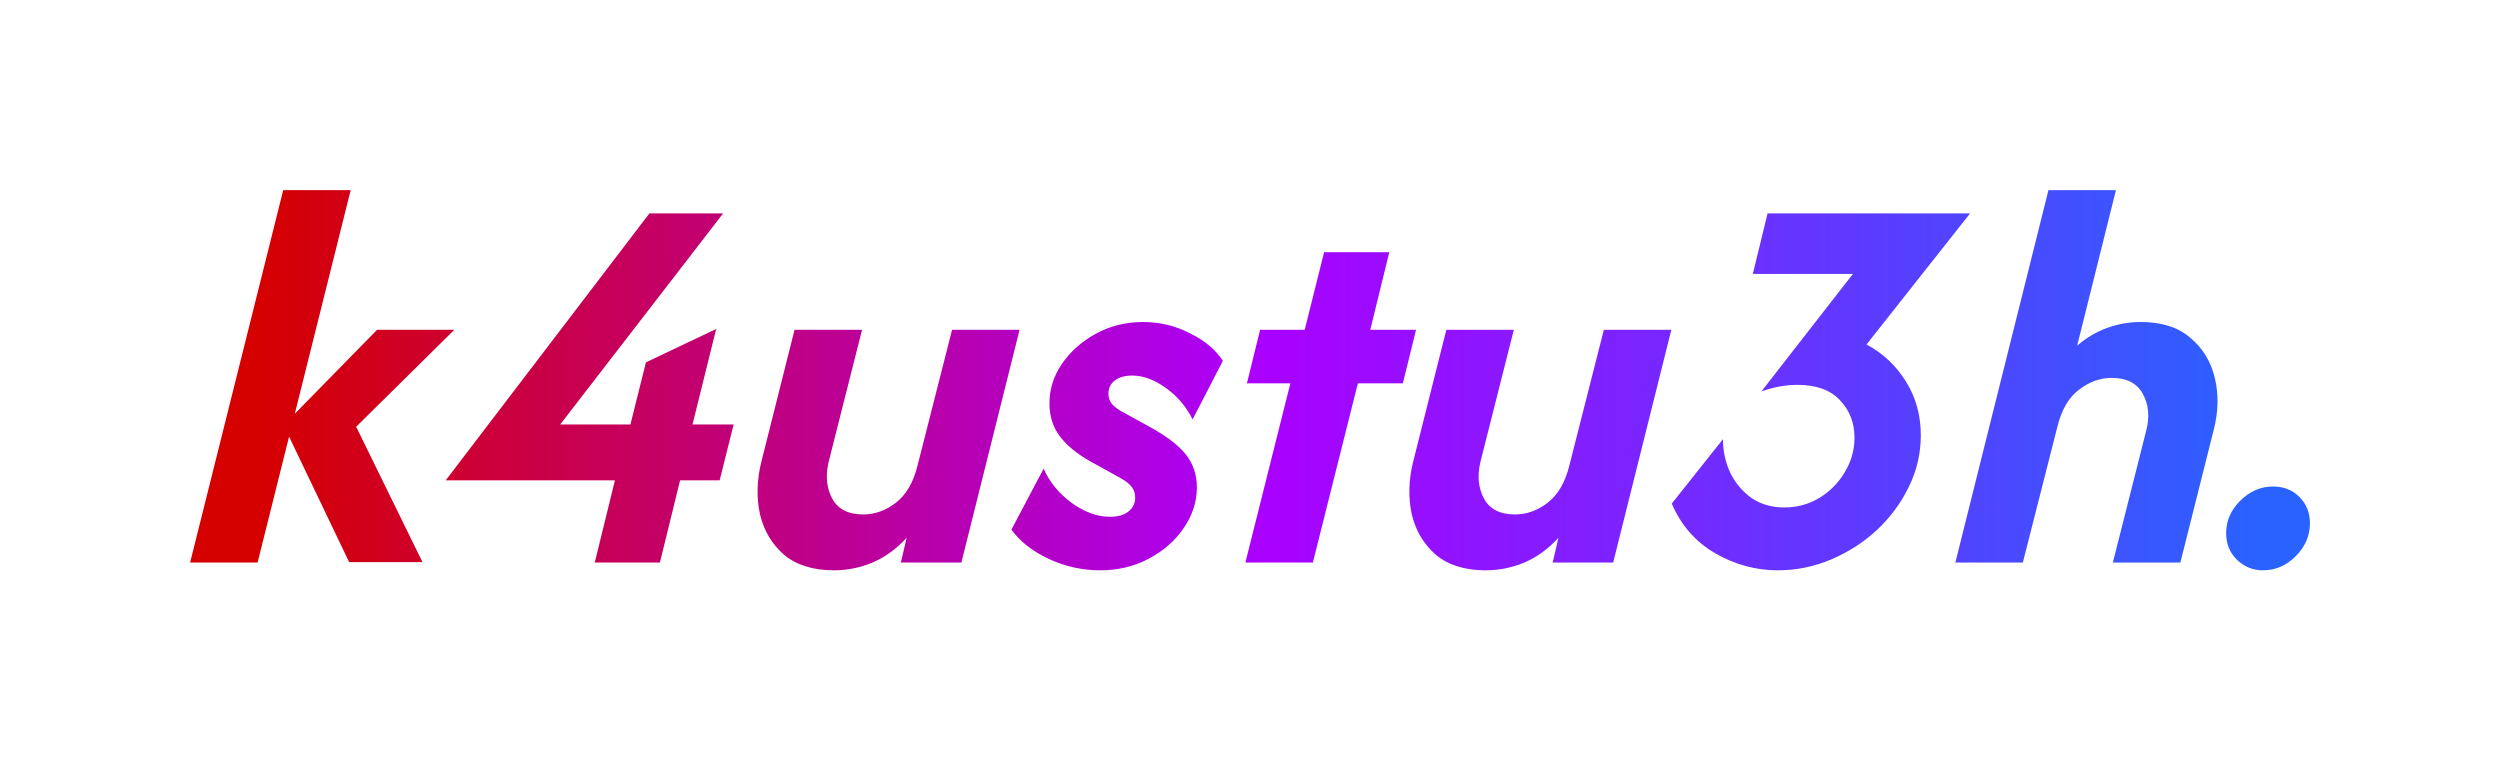 <svg xmlns="http://www.w3.org/2000/svg" version="0.0" viewBox="0 0 157.81 48"><defs><linearGradient id="a" x1="-242.45" x2="444.99" y1="137.36" y2="137.36" gradientTransform="translate(61.062 -1.23)scale(.184)" gradientUnits="userSpaceOnUse"><stop offset="0" stop-color="#d50000"/><stop offset=".501" stop-color="#a0f"/><stop offset="1" stop-color="#2962ff"/></linearGradient></defs><path fill="url(#a)" d="m22.041 35.486-4.139-8.645 5.902-6.024h4.874l-6.196 6.122 4.188 8.547zM12 35.511 17.878 12h4.26l-5.877 23.51zm25.543 0 1.274-5.192H28.137l12.857-16.85h4.654L35.363 26.793h4.432l.98-3.919 4.433-2.106-1.494 6.025h2.596l-.882 3.526H42.93l-1.274 5.192zm15.11.49q-1.984 0-3.16-.98-1.15-1.004-1.518-2.547-.342-1.567.074-3.282l2.106-8.375h4.261l-2.106 8.326q-.318 1.323.22 2.327.54 1.004 1.96 1.004 1.102 0 2.057-.735.98-.76 1.371-2.35l2.18-8.572h4.261L60.686 35.51h-3.82l.366-1.568q-.955 1.054-2.155 1.568-1.175.49-2.424.49zm16.8 0q-1.714 0-3.282-.735-1.542-.735-2.326-1.837l2.033-3.845q.563 1.274 1.763 2.155 1.224.882 2.424.882.735 0 1.151-.319.441-.342.441-.881 0-.417-.22-.686-.22-.294-.76-.588l-1.86-1.028q-1.25-.71-1.91-1.568-.662-.881-.662-2.081 0-1.347.784-2.498.808-1.176 2.155-1.91 1.347-.735 2.963-.735 1.592 0 2.963.71 1.396.686 2.082 1.739l-1.91 3.698q-.613-1.225-1.69-1.984-1.078-.783-2.13-.783-.686 0-1.103.318-.392.318-.392.808 0 .367.196.637.22.27.662.514l1.69.93q1.665.907 2.35 1.788.686.882.686 2.058 0 1.371-.833 2.571-.808 1.2-2.204 1.935-1.371.734-3.06.734zm9.16-.49 2.84-11.314H78.71l.833-3.38h2.816l1.225-4.898h4.114l-1.2 4.898h2.89l-.833 3.38h-2.84L82.872 35.51zm15.183.49q-1.984 0-3.159-.98-1.151-1.004-1.518-2.547-.343-1.567.073-3.282l2.106-8.375h4.261l-2.106 8.326q-.318 1.323.22 2.327.54 1.004 1.96 1.004 1.102 0 2.057-.735.98-.76 1.372-2.35l2.18-8.572h4.26L101.83 35.51h-3.82l.367-1.568q-.955 1.054-2.155 1.568-1.176.49-2.425.49zm18.441 0q-2.106 0-3.967-1.078-1.861-1.078-2.743-3.135l3.233-4.065q0 1.126.465 2.13.49.98 1.347 1.592.882.588 2.057.588 1.225 0 2.229-.612 1.004-.613 1.591-1.617.613-1.004.613-2.18 0-1.395-.906-2.35-.906-.98-2.694-.98-.539 0-1.102.098t-1.176.318l5.78-7.42h-6.319l.931-3.82h12.784l-6.539 8.277q1.568.833 2.498 2.351.93 1.494.93 3.38 0 1.714-.758 3.257-.735 1.518-2.009 2.718-1.273 1.176-2.89 1.861t-3.354.686zm11.192-.49L129.307 12h4.26l-2.448 9.82q.882-.76 1.91-1.127t2.106-.367q1.984 0 3.135 1.004 1.175.98 1.543 2.547.367 1.543-.074 3.257l-2.106 8.376h-4.261l2.106-8.327q.343-1.322-.22-2.326-.54-1.004-1.96-1.004-1.102 0-2.081.759-.955.734-1.347 2.326l-2.18 8.572zm19.42.49q-.955 0-1.64-.662-.686-.661-.686-1.69 0-1.15.881-2.032.906-.907 2.082-.907 1.004 0 1.665.662.661.66.661 1.665 0 1.175-.906 2.082-.881.881-2.057.881z"/></svg>
